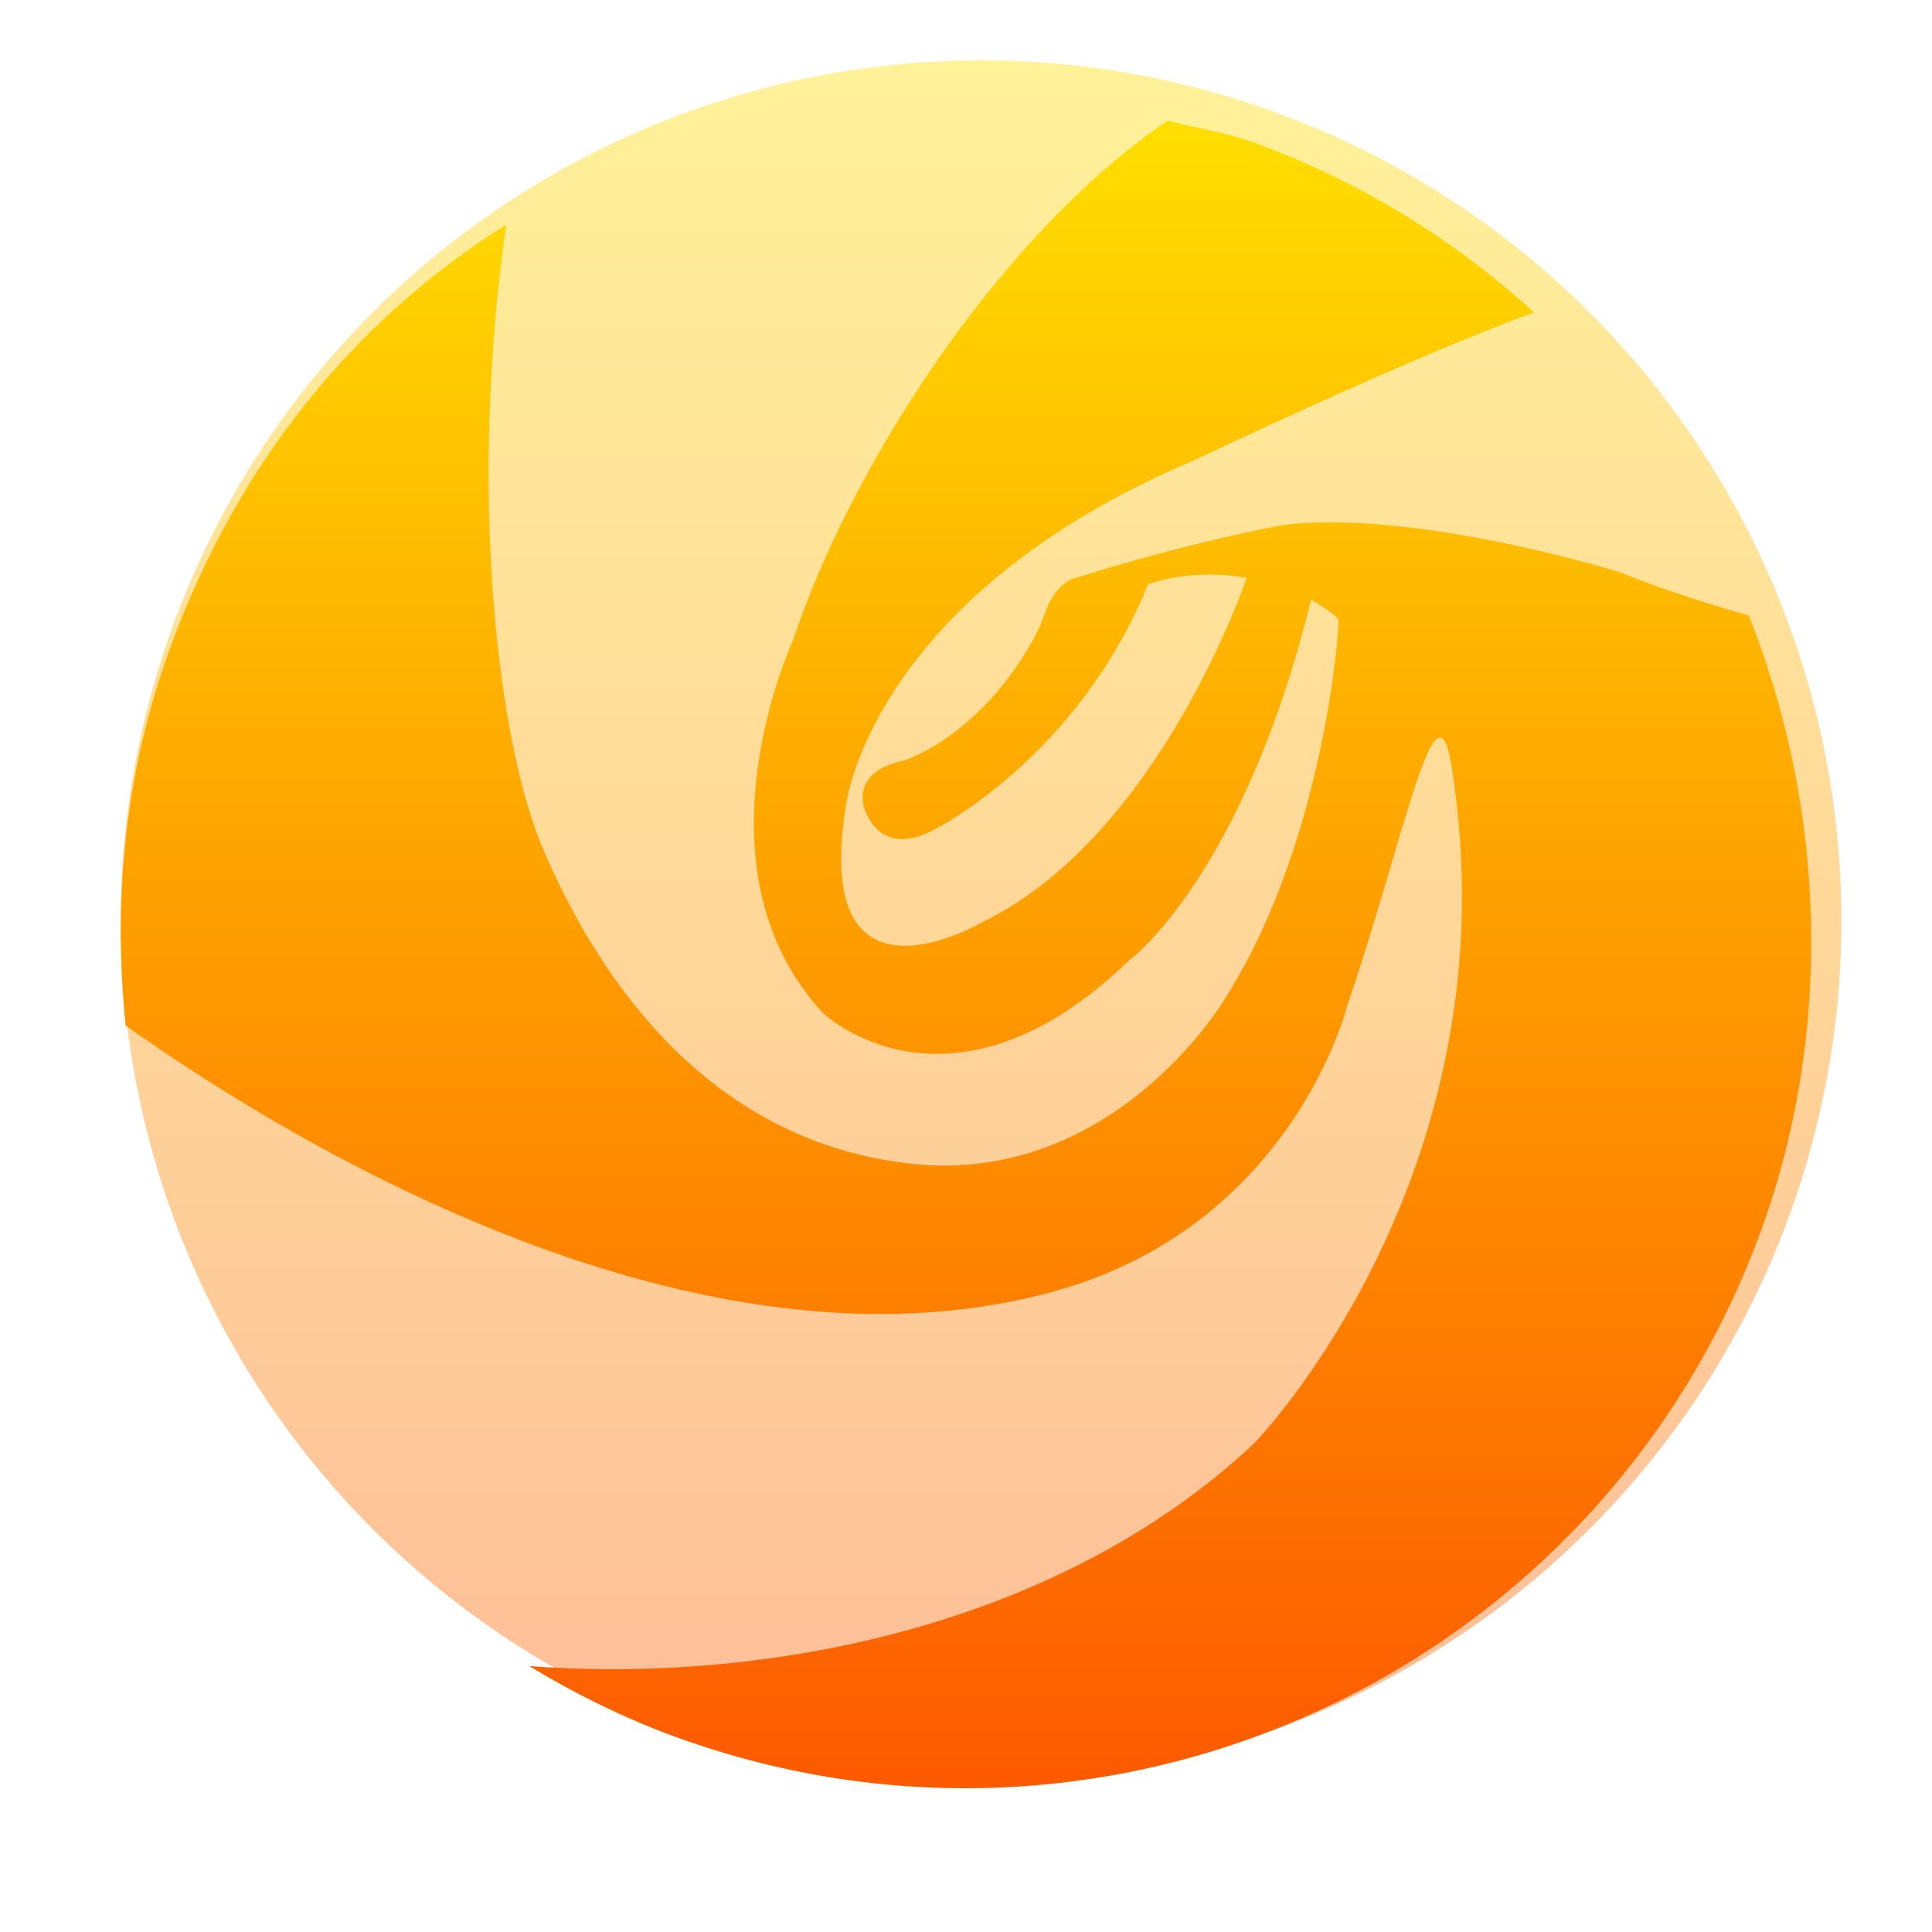 <?xml version="1.0" encoding="UTF-8" standalone="no"?>
<svg
   width="64"
   height="64"
   viewBox="0 0 64 64"
   fill="none"
   version="1.1"
   id="svg4"
   sodipodi:docname="dcc_nav_deepin_systeminfo.svg"
   inkscape:version="1.3 (0e150ed6c4, 2023-07-21)"
   xmlns:inkscape="http://www.inkscape.org/namespaces/inkscape"
   xmlns:sodipodi="http://sodipodi.sourceforge.net/DTD/sodipodi-0.dtd"
   xmlns="http://www.w3.org/2000/svg"
   xmlns:svg="http://www.w3.org/2000/svg">
  <sodipodi:namedview
     id="namedview4"
     pagecolor="#ffffff"
     bordercolor="#000000"
     borderopacity="0.25"
     inkscape:showpageshadow="2"
     inkscape:pageopacity="0.0"
     inkscape:pagecheckerboard="0"
     inkscape:deskcolor="#d1d1d1"
     inkscape:zoom="25.15625"
     inkscape:cx="43.309317"
     inkscape:cy="34.722981"
     inkscape:window-width="1550"
     inkscape:window-height="1005"
     inkscape:window-x="184"
     inkscape:window-y="36"
     inkscape:window-maximized="1"
     inkscape:current-layer="svg4" />
  <circle
     opacity="0.4"
     cx="32.5"
     cy="30.5"
     r="28.5"
     fill="url(#paint0_linear_37_97)"
     id="circle1" />
  <path
     fill-rule="evenodd"
     clip-rule="evenodd"
     d="m 22.381,57.538 c -1.724,-0.63 -3.334,-1.432 -4.851,-2.348 7.537,0.579 17.373,-1.158 24.005,-7.365 0,0 8.729,-8.954 6.545,-22.47 -0.515,-3.186 -1.574,2.47 -3.454,7.967 0,0 -1.793,7.299 -9.762,9.471 C 23.127,45.99 9.752,37.95 4.161,33.97 3.741,29.878 4.115,25.651 5.614,21.526 7.836,15.415 11.665,10.646 16.77,7.443 c -1.276,8.929 -0.267,17.15 1.183,20.593 1.947,4.617 5.68,9.827 12.279,10.517 6.599,0.693 10.239,-5.308 10.239,-5.308 3.385,-5.145 3.916,-12.533 3.864,-12.711 -0.051,-0.18 -0.902,-0.668 -0.902,-0.668 C 41.154,29.087 37.397,31.819 37.397,31.819 31.472,37.538 27.276,33.571 27.276,33.571 22.766,28.727 26.274,21.203 26.274,21.203 28.04,15.84 32.837,7.991 38.671,4 c 0.971,0.241 1.949,0.39 2.909,0.739 3.53,1.287 6.622,3.227 9.236,5.61 -4.265,1.557 -11.152,4.849 -11.152,4.849 -10.916,4.597 -11.653,11.55 -11.653,11.55 -1.129,7.167 4.557,3.784 4.557,3.784 5.853,-2.851 8.729,-11.386 8.729,-11.386 -1.826,-0.347 -3.265,0.207 -3.265,0.207 -2.336,5.766 -7.103,8.138 -7.103,8.138 -1.875,0.993 -2.312,-0.762 -2.312,-0.762 -0.316,-1.314 1.356,-1.539 1.356,-1.539 2.597,-1.009 4.258,-3.737 4.635,-4.853 0.374,-1.118 1.071,-1.205 1.071,-1.205 3.559,-1.136 6.804,-1.739 6.804,-1.739 4.419,-0.543 11.183,1.563 11.183,1.563 1.517,0.61 2.971,1.067 4.263,1.432 2.479,6.194 2.871,13.597 0.414,20.359 -5.296,14.577 -21.399,22.096 -35.964,16.789 z"
     fill="url(#paint1_linear_37_97)"
     id="path1"
     sodipodi:nodetypes="cccsccccccccccccccccccccccccccccccc" />
  <defs
     id="defs4">
    <linearGradient
       id="paint0_linear_37_97"
       x1="32.5"
       y1="59"
       x2="32.5"
       y2="2"
       gradientUnits="userSpaceOnUse">
      <stop
         stop-color="#FD5900"
         id="stop1" />
      <stop
         offset="1"
         stop-color="#FFDE00"
         id="stop2" />
    </linearGradient>
    <linearGradient
       id="paint1_linear_37_97"
       x1="32"
       y1="59.24"
       x2="32"
       y2="4"
       gradientUnits="userSpaceOnUse">
      <stop
         stop-color="#FD5900"
         id="stop3" />
      <stop
         offset="1"
         stop-color="#FFDE00"
         id="stop4" />
    </linearGradient>
  </defs>
</svg>
